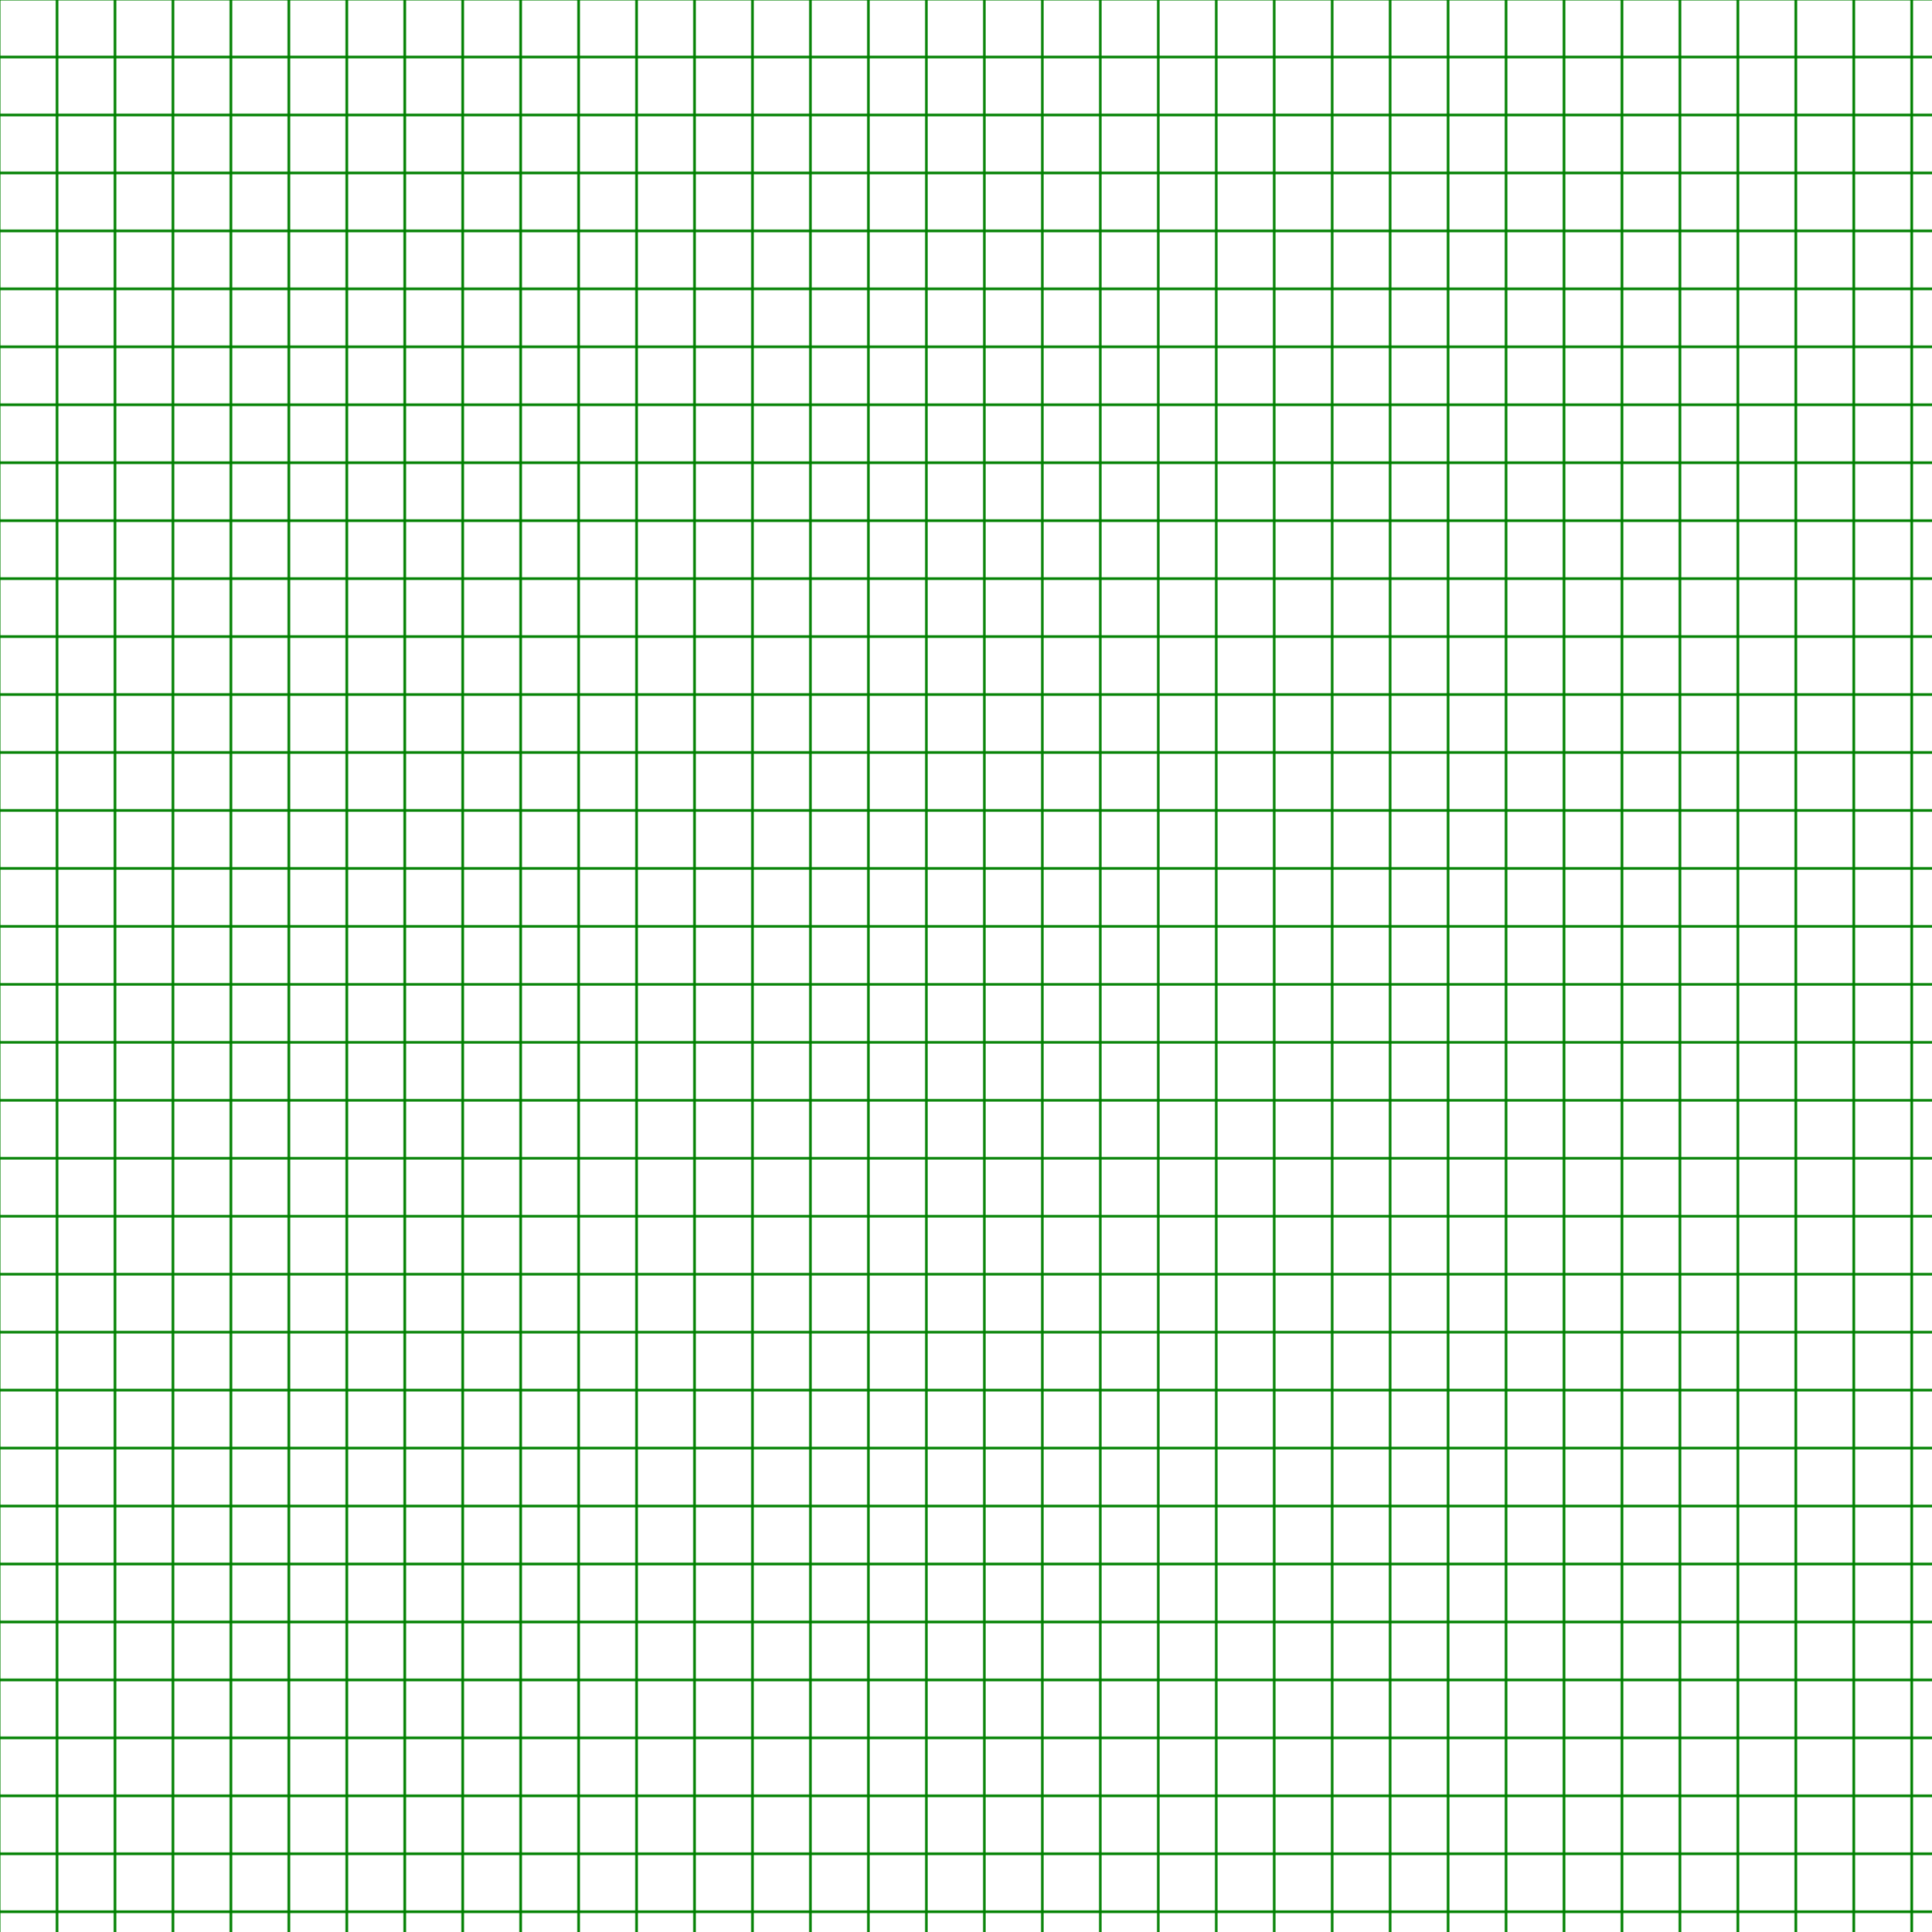 <svg viewBox='0 0 1000 1000' preserveAspectRatio='xMinYMin slice'
  version='1.1' xmlns='http://www.w3.org/2000/svg'>
<style>
path { -webkit-transition-property: transform; }
path.rot { transform:rotate(360); }
</style>
<defs>
  <pattern id='grid' width='30' height='30' patternUnits="userSpaceOnUse">
    <path stroke='green' fill='none' stroke-width='2' d='M30,0 V30 H0'/>
  </pattern>
  <pattern id='twist' width='30' height='30' patternUnits="userSpaceOnUse">
    <path stroke='green' fill='none' stroke-width='2' d='M30,0 V30 H0'/>
  </pattern>
</defs>
<rect width='1000' height='100%' fill='url(#grid)'/>
<rect width='1000' height='100%' fill='url(#twist)'/>
<script>
</script>
</svg>

